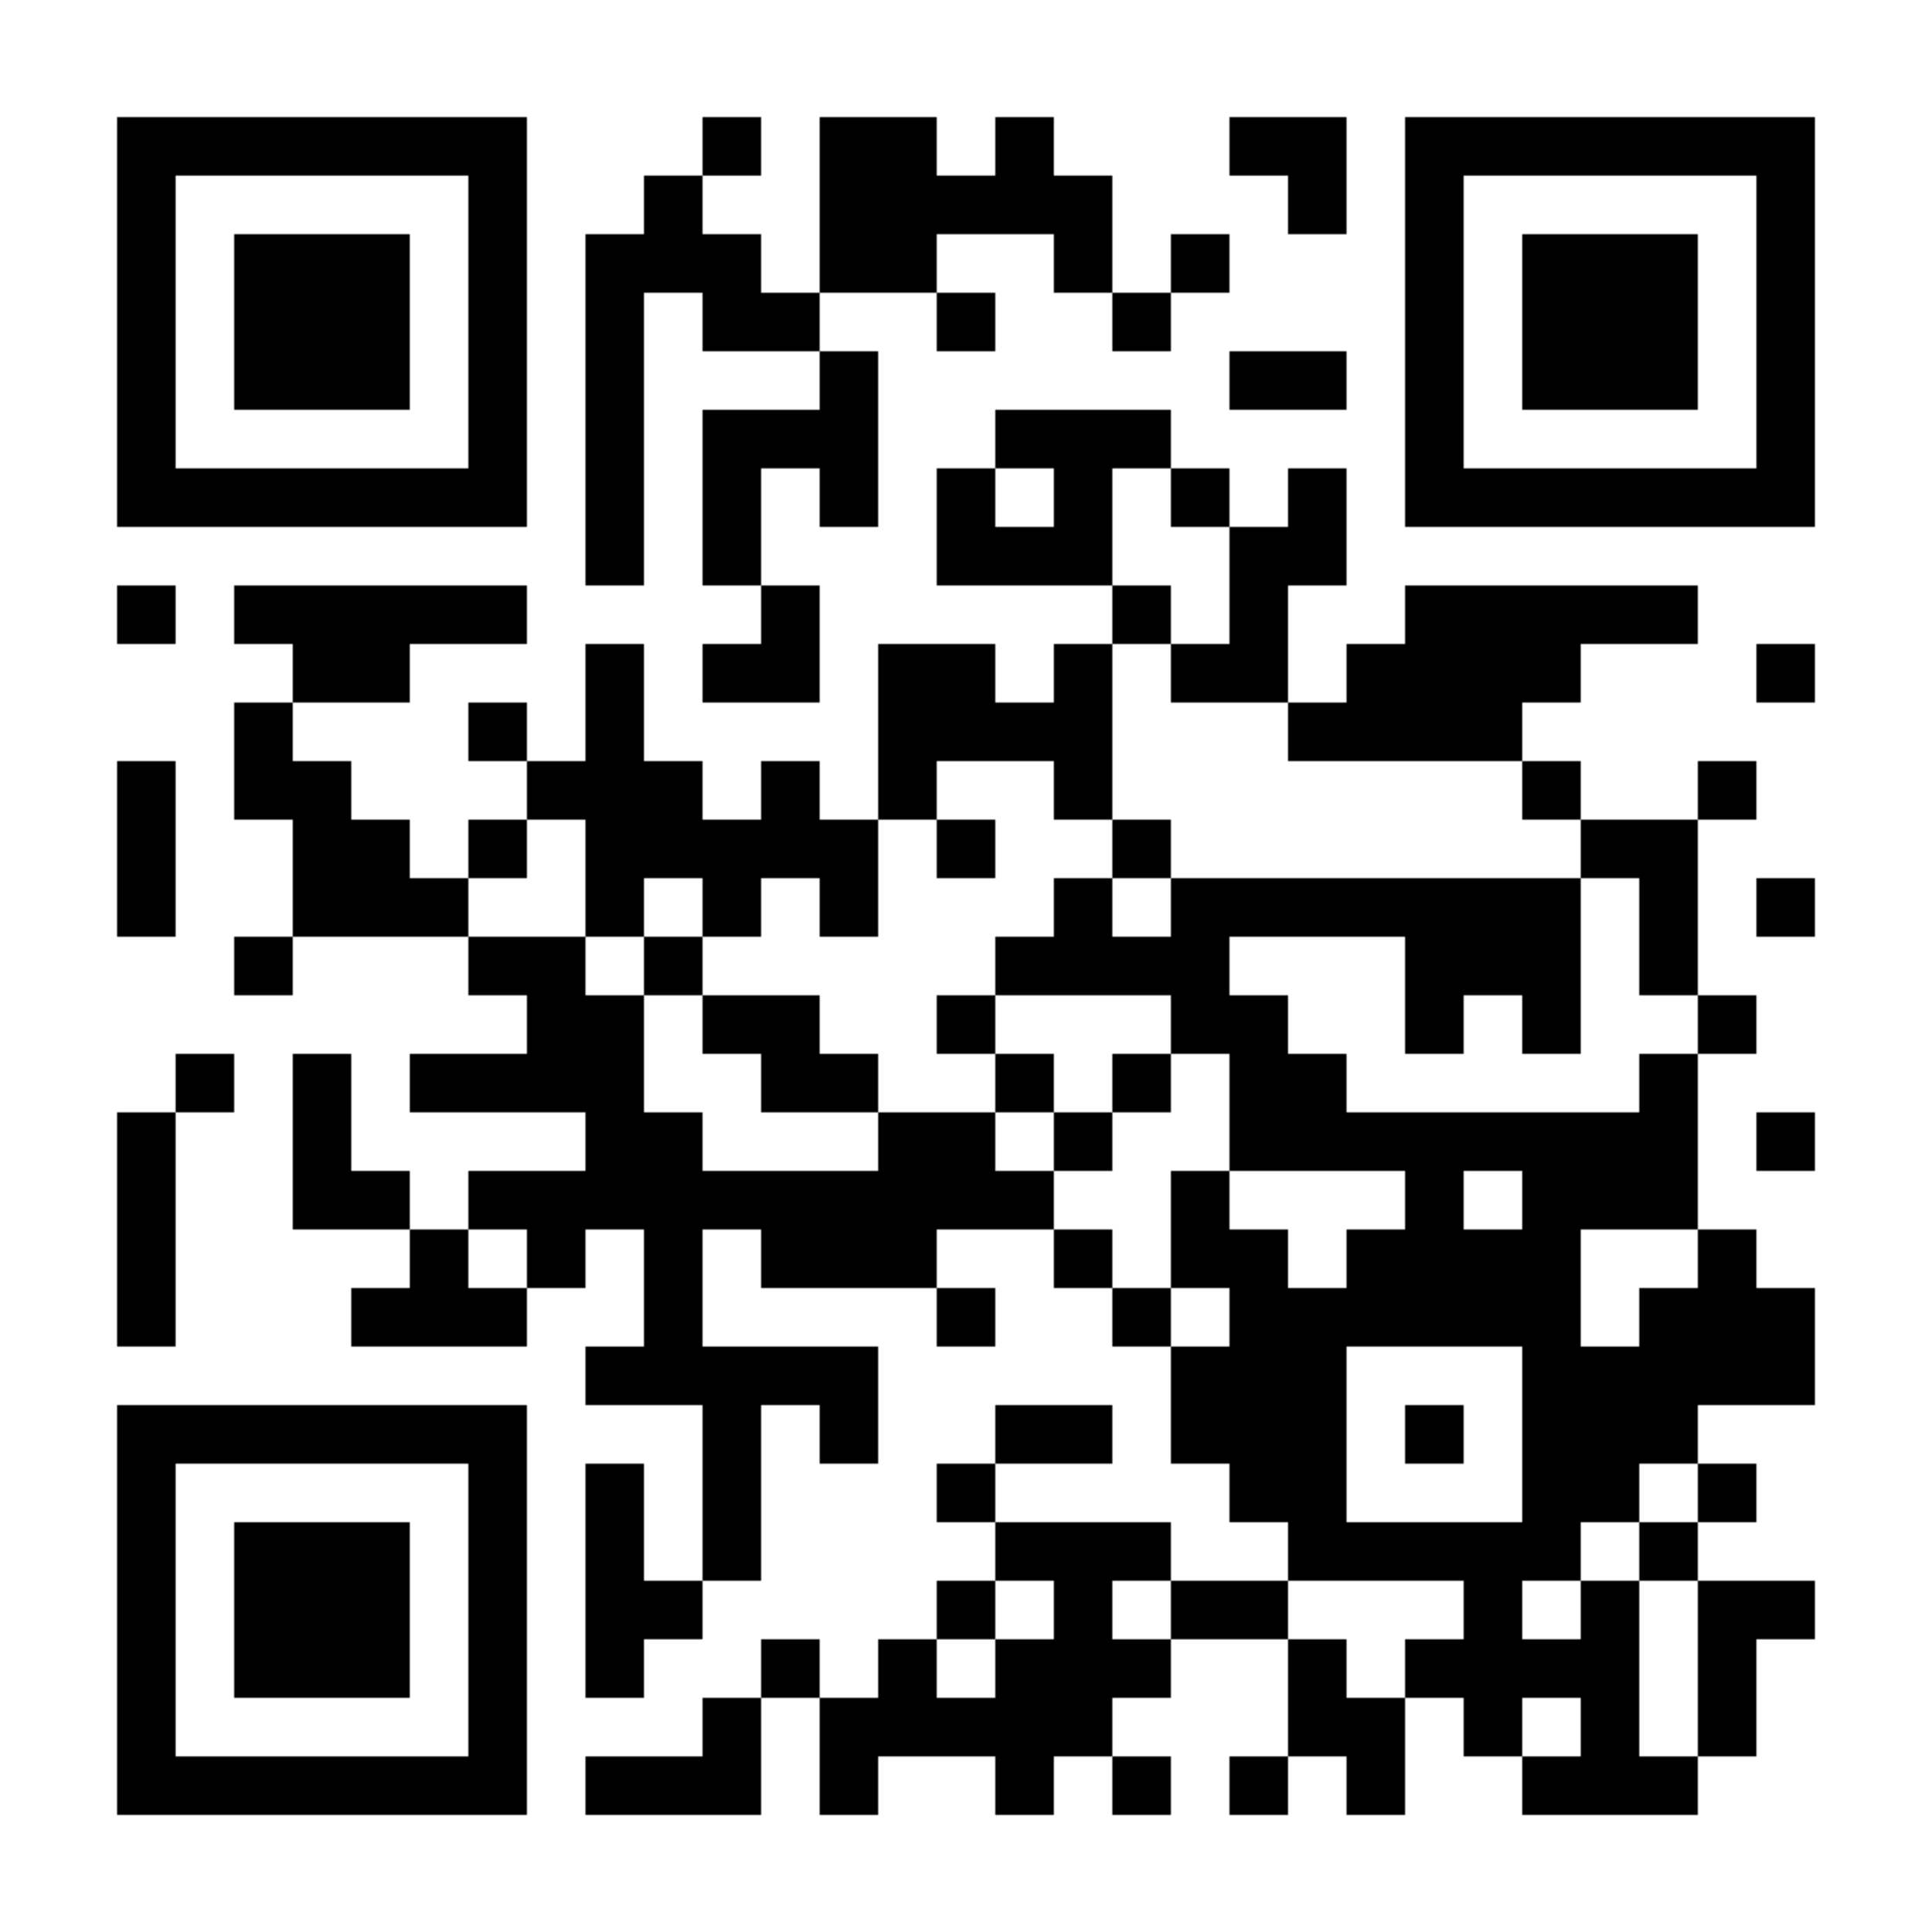 <?xml version="1.0" encoding="utf-8"?>
<!DOCTYPE svg PUBLIC "-//W3C//DTD SVG 20010904//EN" "http://www.w3.org/TR/2001/REC-SVG-20010904/DTD/svg10.dtd">
<svg xmlns="http://www.w3.org/2000/svg" xml:space="preserve" xmlns:xlink="http://www.w3.org/1999/xlink" width="1023" height="1023" viewBox="0 0 1023 1023">
<defs>
<mask id="qrmask"><g fill="#ffffff">
<g transform="translate(372,62) scale(5.167)"><rect width="6" height="6"/></g>
<g transform="translate(434,62) scale(5.167)"><rect width="6" height="6"/></g>
<g transform="translate(465,62) scale(5.167)"><rect width="6" height="6"/></g>
<g transform="translate(527,62) scale(5.167)"><rect width="6" height="6"/></g>
<g transform="translate(651,62) scale(5.167)"><rect width="6" height="6"/></g>
<g transform="translate(682,62) scale(5.167)"><rect width="6" height="6"/></g>
<g transform="translate(341,93) scale(5.167)"><rect width="6" height="6"/></g>
<g transform="translate(434,93) scale(5.167)"><rect width="6" height="6"/></g>
<g transform="translate(465,93) scale(5.167)"><rect width="6" height="6"/></g>
<g transform="translate(496,93) scale(5.167)"><rect width="6" height="6"/></g>
<g transform="translate(527,93) scale(5.167)"><rect width="6" height="6"/></g>
<g transform="translate(558,93) scale(5.167)"><rect width="6" height="6"/></g>
<g transform="translate(682,93) scale(5.167)"><rect width="6" height="6"/></g>
<g transform="translate(310,124) scale(5.167)"><rect width="6" height="6"/></g>
<g transform="translate(341,124) scale(5.167)"><rect width="6" height="6"/></g>
<g transform="translate(372,124) scale(5.167)"><rect width="6" height="6"/></g>
<g transform="translate(434,124) scale(5.167)"><rect width="6" height="6"/></g>
<g transform="translate(465,124) scale(5.167)"><rect width="6" height="6"/></g>
<g transform="translate(558,124) scale(5.167)"><rect width="6" height="6"/></g>
<g transform="translate(620,124) scale(5.167)"><rect width="6" height="6"/></g>
<g transform="translate(310,155) scale(5.167)"><rect width="6" height="6"/></g>
<g transform="translate(372,155) scale(5.167)"><rect width="6" height="6"/></g>
<g transform="translate(403,155) scale(5.167)"><rect width="6" height="6"/></g>
<g transform="translate(496,155) scale(5.167)"><rect width="6" height="6"/></g>
<g transform="translate(589,155) scale(5.167)"><rect width="6" height="6"/></g>
<g transform="translate(310,186) scale(5.167)"><rect width="6" height="6"/></g>
<g transform="translate(434,186) scale(5.167)"><rect width="6" height="6"/></g>
<g transform="translate(651,186) scale(5.167)"><rect width="6" height="6"/></g>
<g transform="translate(682,186) scale(5.167)"><rect width="6" height="6"/></g>
<g transform="translate(310,217) scale(5.167)"><rect width="6" height="6"/></g>
<g transform="translate(372,217) scale(5.167)"><rect width="6" height="6"/></g>
<g transform="translate(403,217) scale(5.167)"><rect width="6" height="6"/></g>
<g transform="translate(434,217) scale(5.167)"><rect width="6" height="6"/></g>
<g transform="translate(527,217) scale(5.167)"><rect width="6" height="6"/></g>
<g transform="translate(558,217) scale(5.167)"><rect width="6" height="6"/></g>
<g transform="translate(589,217) scale(5.167)"><rect width="6" height="6"/></g>
<g transform="translate(310,248) scale(5.167)"><rect width="6" height="6"/></g>
<g transform="translate(372,248) scale(5.167)"><rect width="6" height="6"/></g>
<g transform="translate(434,248) scale(5.167)"><rect width="6" height="6"/></g>
<g transform="translate(496,248) scale(5.167)"><rect width="6" height="6"/></g>
<g transform="translate(558,248) scale(5.167)"><rect width="6" height="6"/></g>
<g transform="translate(620,248) scale(5.167)"><rect width="6" height="6"/></g>
<g transform="translate(682,248) scale(5.167)"><rect width="6" height="6"/></g>
<g transform="translate(310,279) scale(5.167)"><rect width="6" height="6"/></g>
<g transform="translate(372,279) scale(5.167)"><rect width="6" height="6"/></g>
<g transform="translate(496,279) scale(5.167)"><rect width="6" height="6"/></g>
<g transform="translate(527,279) scale(5.167)"><rect width="6" height="6"/></g>
<g transform="translate(558,279) scale(5.167)"><rect width="6" height="6"/></g>
<g transform="translate(651,279) scale(5.167)"><rect width="6" height="6"/></g>
<g transform="translate(682,279) scale(5.167)"><rect width="6" height="6"/></g>
<g transform="translate(62,310) scale(5.167)"><rect width="6" height="6"/></g>
<g transform="translate(124,310) scale(5.167)"><rect width="6" height="6"/></g>
<g transform="translate(155,310) scale(5.167)"><rect width="6" height="6"/></g>
<g transform="translate(186,310) scale(5.167)"><rect width="6" height="6"/></g>
<g transform="translate(217,310) scale(5.167)"><rect width="6" height="6"/></g>
<g transform="translate(248,310) scale(5.167)"><rect width="6" height="6"/></g>
<g transform="translate(403,310) scale(5.167)"><rect width="6" height="6"/></g>
<g transform="translate(589,310) scale(5.167)"><rect width="6" height="6"/></g>
<g transform="translate(651,310) scale(5.167)"><rect width="6" height="6"/></g>
<g transform="translate(744,310) scale(5.167)"><rect width="6" height="6"/></g>
<g transform="translate(775,310) scale(5.167)"><rect width="6" height="6"/></g>
<g transform="translate(806,310) scale(5.167)"><rect width="6" height="6"/></g>
<g transform="translate(837,310) scale(5.167)"><rect width="6" height="6"/></g>
<g transform="translate(868,310) scale(5.167)"><rect width="6" height="6"/></g>
<g transform="translate(155,341) scale(5.167)"><rect width="6" height="6"/></g>
<g transform="translate(186,341) scale(5.167)"><rect width="6" height="6"/></g>
<g transform="translate(310,341) scale(5.167)"><rect width="6" height="6"/></g>
<g transform="translate(372,341) scale(5.167)"><rect width="6" height="6"/></g>
<g transform="translate(403,341) scale(5.167)"><rect width="6" height="6"/></g>
<g transform="translate(465,341) scale(5.167)"><rect width="6" height="6"/></g>
<g transform="translate(496,341) scale(5.167)"><rect width="6" height="6"/></g>
<g transform="translate(558,341) scale(5.167)"><rect width="6" height="6"/></g>
<g transform="translate(620,341) scale(5.167)"><rect width="6" height="6"/></g>
<g transform="translate(651,341) scale(5.167)"><rect width="6" height="6"/></g>
<g transform="translate(713,341) scale(5.167)"><rect width="6" height="6"/></g>
<g transform="translate(744,341) scale(5.167)"><rect width="6" height="6"/></g>
<g transform="translate(775,341) scale(5.167)"><rect width="6" height="6"/></g>
<g transform="translate(806,341) scale(5.167)"><rect width="6" height="6"/></g>
<g transform="translate(930,341) scale(5.167)"><rect width="6" height="6"/></g>
<g transform="translate(124,372) scale(5.167)"><rect width="6" height="6"/></g>
<g transform="translate(248,372) scale(5.167)"><rect width="6" height="6"/></g>
<g transform="translate(310,372) scale(5.167)"><rect width="6" height="6"/></g>
<g transform="translate(465,372) scale(5.167)"><rect width="6" height="6"/></g>
<g transform="translate(496,372) scale(5.167)"><rect width="6" height="6"/></g>
<g transform="translate(527,372) scale(5.167)"><rect width="6" height="6"/></g>
<g transform="translate(558,372) scale(5.167)"><rect width="6" height="6"/></g>
<g transform="translate(682,372) scale(5.167)"><rect width="6" height="6"/></g>
<g transform="translate(713,372) scale(5.167)"><rect width="6" height="6"/></g>
<g transform="translate(744,372) scale(5.167)"><rect width="6" height="6"/></g>
<g transform="translate(775,372) scale(5.167)"><rect width="6" height="6"/></g>
<g transform="translate(62,403) scale(5.167)"><rect width="6" height="6"/></g>
<g transform="translate(124,403) scale(5.167)"><rect width="6" height="6"/></g>
<g transform="translate(155,403) scale(5.167)"><rect width="6" height="6"/></g>
<g transform="translate(279,403) scale(5.167)"><rect width="6" height="6"/></g>
<g transform="translate(310,403) scale(5.167)"><rect width="6" height="6"/></g>
<g transform="translate(341,403) scale(5.167)"><rect width="6" height="6"/></g>
<g transform="translate(403,403) scale(5.167)"><rect width="6" height="6"/></g>
<g transform="translate(465,403) scale(5.167)"><rect width="6" height="6"/></g>
<g transform="translate(558,403) scale(5.167)"><rect width="6" height="6"/></g>
<g transform="translate(806,403) scale(5.167)"><rect width="6" height="6"/></g>
<g transform="translate(899,403) scale(5.167)"><rect width="6" height="6"/></g>
<g transform="translate(62,434) scale(5.167)"><rect width="6" height="6"/></g>
<g transform="translate(155,434) scale(5.167)"><rect width="6" height="6"/></g>
<g transform="translate(186,434) scale(5.167)"><rect width="6" height="6"/></g>
<g transform="translate(248,434) scale(5.167)"><rect width="6" height="6"/></g>
<g transform="translate(310,434) scale(5.167)"><rect width="6" height="6"/></g>
<g transform="translate(341,434) scale(5.167)"><rect width="6" height="6"/></g>
<g transform="translate(372,434) scale(5.167)"><rect width="6" height="6"/></g>
<g transform="translate(403,434) scale(5.167)"><rect width="6" height="6"/></g>
<g transform="translate(434,434) scale(5.167)"><rect width="6" height="6"/></g>
<g transform="translate(496,434) scale(5.167)"><rect width="6" height="6"/></g>
<g transform="translate(589,434) scale(5.167)"><rect width="6" height="6"/></g>
<g transform="translate(837,434) scale(5.167)"><rect width="6" height="6"/></g>
<g transform="translate(868,434) scale(5.167)"><rect width="6" height="6"/></g>
<g transform="translate(62,465) scale(5.167)"><rect width="6" height="6"/></g>
<g transform="translate(155,465) scale(5.167)"><rect width="6" height="6"/></g>
<g transform="translate(186,465) scale(5.167)"><rect width="6" height="6"/></g>
<g transform="translate(217,465) scale(5.167)"><rect width="6" height="6"/></g>
<g transform="translate(310,465) scale(5.167)"><rect width="6" height="6"/></g>
<g transform="translate(372,465) scale(5.167)"><rect width="6" height="6"/></g>
<g transform="translate(434,465) scale(5.167)"><rect width="6" height="6"/></g>
<g transform="translate(558,465) scale(5.167)"><rect width="6" height="6"/></g>
<g transform="translate(620,465) scale(5.167)"><rect width="6" height="6"/></g>
<g transform="translate(651,465) scale(5.167)"><rect width="6" height="6"/></g>
<g transform="translate(682,465) scale(5.167)"><rect width="6" height="6"/></g>
<g transform="translate(713,465) scale(5.167)"><rect width="6" height="6"/></g>
<g transform="translate(744,465) scale(5.167)"><rect width="6" height="6"/></g>
<g transform="translate(775,465) scale(5.167)"><rect width="6" height="6"/></g>
<g transform="translate(806,465) scale(5.167)"><rect width="6" height="6"/></g>
<g transform="translate(868,465) scale(5.167)"><rect width="6" height="6"/></g>
<g transform="translate(930,465) scale(5.167)"><rect width="6" height="6"/></g>
<g transform="translate(124,496) scale(5.167)"><rect width="6" height="6"/></g>
<g transform="translate(248,496) scale(5.167)"><rect width="6" height="6"/></g>
<g transform="translate(279,496) scale(5.167)"><rect width="6" height="6"/></g>
<g transform="translate(341,496) scale(5.167)"><rect width="6" height="6"/></g>
<g transform="translate(527,496) scale(5.167)"><rect width="6" height="6"/></g>
<g transform="translate(558,496) scale(5.167)"><rect width="6" height="6"/></g>
<g transform="translate(589,496) scale(5.167)"><rect width="6" height="6"/></g>
<g transform="translate(620,496) scale(5.167)"><rect width="6" height="6"/></g>
<g transform="translate(744,496) scale(5.167)"><rect width="6" height="6"/></g>
<g transform="translate(775,496) scale(5.167)"><rect width="6" height="6"/></g>
<g transform="translate(806,496) scale(5.167)"><rect width="6" height="6"/></g>
<g transform="translate(868,496) scale(5.167)"><rect width="6" height="6"/></g>
<g transform="translate(279,527) scale(5.167)"><rect width="6" height="6"/></g>
<g transform="translate(310,527) scale(5.167)"><rect width="6" height="6"/></g>
<g transform="translate(372,527) scale(5.167)"><rect width="6" height="6"/></g>
<g transform="translate(403,527) scale(5.167)"><rect width="6" height="6"/></g>
<g transform="translate(496,527) scale(5.167)"><rect width="6" height="6"/></g>
<g transform="translate(620,527) scale(5.167)"><rect width="6" height="6"/></g>
<g transform="translate(651,527) scale(5.167)"><rect width="6" height="6"/></g>
<g transform="translate(744,527) scale(5.167)"><rect width="6" height="6"/></g>
<g transform="translate(806,527) scale(5.167)"><rect width="6" height="6"/></g>
<g transform="translate(899,527) scale(5.167)"><rect width="6" height="6"/></g>
<g transform="translate(93,558) scale(5.167)"><rect width="6" height="6"/></g>
<g transform="translate(155,558) scale(5.167)"><rect width="6" height="6"/></g>
<g transform="translate(217,558) scale(5.167)"><rect width="6" height="6"/></g>
<g transform="translate(248,558) scale(5.167)"><rect width="6" height="6"/></g>
<g transform="translate(279,558) scale(5.167)"><rect width="6" height="6"/></g>
<g transform="translate(310,558) scale(5.167)"><rect width="6" height="6"/></g>
<g transform="translate(403,558) scale(5.167)"><rect width="6" height="6"/></g>
<g transform="translate(434,558) scale(5.167)"><rect width="6" height="6"/></g>
<g transform="translate(527,558) scale(5.167)"><rect width="6" height="6"/></g>
<g transform="translate(589,558) scale(5.167)"><rect width="6" height="6"/></g>
<g transform="translate(651,558) scale(5.167)"><rect width="6" height="6"/></g>
<g transform="translate(682,558) scale(5.167)"><rect width="6" height="6"/></g>
<g transform="translate(868,558) scale(5.167)"><rect width="6" height="6"/></g>
<g transform="translate(62,589) scale(5.167)"><rect width="6" height="6"/></g>
<g transform="translate(155,589) scale(5.167)"><rect width="6" height="6"/></g>
<g transform="translate(310,589) scale(5.167)"><rect width="6" height="6"/></g>
<g transform="translate(341,589) scale(5.167)"><rect width="6" height="6"/></g>
<g transform="translate(465,589) scale(5.167)"><rect width="6" height="6"/></g>
<g transform="translate(496,589) scale(5.167)"><rect width="6" height="6"/></g>
<g transform="translate(558,589) scale(5.167)"><rect width="6" height="6"/></g>
<g transform="translate(651,589) scale(5.167)"><rect width="6" height="6"/></g>
<g transform="translate(682,589) scale(5.167)"><rect width="6" height="6"/></g>
<g transform="translate(713,589) scale(5.167)"><rect width="6" height="6"/></g>
<g transform="translate(744,589) scale(5.167)"><rect width="6" height="6"/></g>
<g transform="translate(775,589) scale(5.167)"><rect width="6" height="6"/></g>
<g transform="translate(806,589) scale(5.167)"><rect width="6" height="6"/></g>
<g transform="translate(837,589) scale(5.167)"><rect width="6" height="6"/></g>
<g transform="translate(868,589) scale(5.167)"><rect width="6" height="6"/></g>
<g transform="translate(930,589) scale(5.167)"><rect width="6" height="6"/></g>
<g transform="translate(62,620) scale(5.167)"><rect width="6" height="6"/></g>
<g transform="translate(155,620) scale(5.167)"><rect width="6" height="6"/></g>
<g transform="translate(186,620) scale(5.167)"><rect width="6" height="6"/></g>
<g transform="translate(248,620) scale(5.167)"><rect width="6" height="6"/></g>
<g transform="translate(279,620) scale(5.167)"><rect width="6" height="6"/></g>
<g transform="translate(310,620) scale(5.167)"><rect width="6" height="6"/></g>
<g transform="translate(341,620) scale(5.167)"><rect width="6" height="6"/></g>
<g transform="translate(372,620) scale(5.167)"><rect width="6" height="6"/></g>
<g transform="translate(403,620) scale(5.167)"><rect width="6" height="6"/></g>
<g transform="translate(434,620) scale(5.167)"><rect width="6" height="6"/></g>
<g transform="translate(465,620) scale(5.167)"><rect width="6" height="6"/></g>
<g transform="translate(496,620) scale(5.167)"><rect width="6" height="6"/></g>
<g transform="translate(527,620) scale(5.167)"><rect width="6" height="6"/></g>
<g transform="translate(620,620) scale(5.167)"><rect width="6" height="6"/></g>
<g transform="translate(744,620) scale(5.167)"><rect width="6" height="6"/></g>
<g transform="translate(806,620) scale(5.167)"><rect width="6" height="6"/></g>
<g transform="translate(837,620) scale(5.167)"><rect width="6" height="6"/></g>
<g transform="translate(868,620) scale(5.167)"><rect width="6" height="6"/></g>
<g transform="translate(62,651) scale(5.167)"><rect width="6" height="6"/></g>
<g transform="translate(217,651) scale(5.167)"><rect width="6" height="6"/></g>
<g transform="translate(279,651) scale(5.167)"><rect width="6" height="6"/></g>
<g transform="translate(341,651) scale(5.167)"><rect width="6" height="6"/></g>
<g transform="translate(403,651) scale(5.167)"><rect width="6" height="6"/></g>
<g transform="translate(434,651) scale(5.167)"><rect width="6" height="6"/></g>
<g transform="translate(465,651) scale(5.167)"><rect width="6" height="6"/></g>
<g transform="translate(558,651) scale(5.167)"><rect width="6" height="6"/></g>
<g transform="translate(620,651) scale(5.167)"><rect width="6" height="6"/></g>
<g transform="translate(651,651) scale(5.167)"><rect width="6" height="6"/></g>
<g transform="translate(713,651) scale(5.167)"><rect width="6" height="6"/></g>
<g transform="translate(744,651) scale(5.167)"><rect width="6" height="6"/></g>
<g transform="translate(775,651) scale(5.167)"><rect width="6" height="6"/></g>
<g transform="translate(806,651) scale(5.167)"><rect width="6" height="6"/></g>
<g transform="translate(899,651) scale(5.167)"><rect width="6" height="6"/></g>
<g transform="translate(62,682) scale(5.167)"><rect width="6" height="6"/></g>
<g transform="translate(186,682) scale(5.167)"><rect width="6" height="6"/></g>
<g transform="translate(217,682) scale(5.167)"><rect width="6" height="6"/></g>
<g transform="translate(248,682) scale(5.167)"><rect width="6" height="6"/></g>
<g transform="translate(341,682) scale(5.167)"><rect width="6" height="6"/></g>
<g transform="translate(496,682) scale(5.167)"><rect width="6" height="6"/></g>
<g transform="translate(589,682) scale(5.167)"><rect width="6" height="6"/></g>
<g transform="translate(651,682) scale(5.167)"><rect width="6" height="6"/></g>
<g transform="translate(682,682) scale(5.167)"><rect width="6" height="6"/></g>
<g transform="translate(713,682) scale(5.167)"><rect width="6" height="6"/></g>
<g transform="translate(744,682) scale(5.167)"><rect width="6" height="6"/></g>
<g transform="translate(775,682) scale(5.167)"><rect width="6" height="6"/></g>
<g transform="translate(806,682) scale(5.167)"><rect width="6" height="6"/></g>
<g transform="translate(868,682) scale(5.167)"><rect width="6" height="6"/></g>
<g transform="translate(899,682) scale(5.167)"><rect width="6" height="6"/></g>
<g transform="translate(930,682) scale(5.167)"><rect width="6" height="6"/></g>
<g transform="translate(310,713) scale(5.167)"><rect width="6" height="6"/></g>
<g transform="translate(341,713) scale(5.167)"><rect width="6" height="6"/></g>
<g transform="translate(372,713) scale(5.167)"><rect width="6" height="6"/></g>
<g transform="translate(403,713) scale(5.167)"><rect width="6" height="6"/></g>
<g transform="translate(434,713) scale(5.167)"><rect width="6" height="6"/></g>
<g transform="translate(620,713) scale(5.167)"><rect width="6" height="6"/></g>
<g transform="translate(651,713) scale(5.167)"><rect width="6" height="6"/></g>
<g transform="translate(682,713) scale(5.167)"><rect width="6" height="6"/></g>
<g transform="translate(806,713) scale(5.167)"><rect width="6" height="6"/></g>
<g transform="translate(837,713) scale(5.167)"><rect width="6" height="6"/></g>
<g transform="translate(868,713) scale(5.167)"><rect width="6" height="6"/></g>
<g transform="translate(899,713) scale(5.167)"><rect width="6" height="6"/></g>
<g transform="translate(930,713) scale(5.167)"><rect width="6" height="6"/></g>
<g transform="translate(372,744) scale(5.167)"><rect width="6" height="6"/></g>
<g transform="translate(434,744) scale(5.167)"><rect width="6" height="6"/></g>
<g transform="translate(527,744) scale(5.167)"><rect width="6" height="6"/></g>
<g transform="translate(558,744) scale(5.167)"><rect width="6" height="6"/></g>
<g transform="translate(620,744) scale(5.167)"><rect width="6" height="6"/></g>
<g transform="translate(651,744) scale(5.167)"><rect width="6" height="6"/></g>
<g transform="translate(682,744) scale(5.167)"><rect width="6" height="6"/></g>
<g transform="translate(744,744) scale(5.167)"><rect width="6" height="6"/></g>
<g transform="translate(806,744) scale(5.167)"><rect width="6" height="6"/></g>
<g transform="translate(837,744) scale(5.167)"><rect width="6" height="6"/></g>
<g transform="translate(868,744) scale(5.167)"><rect width="6" height="6"/></g>
<g transform="translate(310,775) scale(5.167)"><rect width="6" height="6"/></g>
<g transform="translate(372,775) scale(5.167)"><rect width="6" height="6"/></g>
<g transform="translate(496,775) scale(5.167)"><rect width="6" height="6"/></g>
<g transform="translate(651,775) scale(5.167)"><rect width="6" height="6"/></g>
<g transform="translate(682,775) scale(5.167)"><rect width="6" height="6"/></g>
<g transform="translate(806,775) scale(5.167)"><rect width="6" height="6"/></g>
<g transform="translate(837,775) scale(5.167)"><rect width="6" height="6"/></g>
<g transform="translate(899,775) scale(5.167)"><rect width="6" height="6"/></g>
<g transform="translate(310,806) scale(5.167)"><rect width="6" height="6"/></g>
<g transform="translate(372,806) scale(5.167)"><rect width="6" height="6"/></g>
<g transform="translate(527,806) scale(5.167)"><rect width="6" height="6"/></g>
<g transform="translate(558,806) scale(5.167)"><rect width="6" height="6"/></g>
<g transform="translate(589,806) scale(5.167)"><rect width="6" height="6"/></g>
<g transform="translate(682,806) scale(5.167)"><rect width="6" height="6"/></g>
<g transform="translate(713,806) scale(5.167)"><rect width="6" height="6"/></g>
<g transform="translate(744,806) scale(5.167)"><rect width="6" height="6"/></g>
<g transform="translate(775,806) scale(5.167)"><rect width="6" height="6"/></g>
<g transform="translate(806,806) scale(5.167)"><rect width="6" height="6"/></g>
<g transform="translate(868,806) scale(5.167)"><rect width="6" height="6"/></g>
<g transform="translate(310,837) scale(5.167)"><rect width="6" height="6"/></g>
<g transform="translate(341,837) scale(5.167)"><rect width="6" height="6"/></g>
<g transform="translate(496,837) scale(5.167)"><rect width="6" height="6"/></g>
<g transform="translate(558,837) scale(5.167)"><rect width="6" height="6"/></g>
<g transform="translate(620,837) scale(5.167)"><rect width="6" height="6"/></g>
<g transform="translate(651,837) scale(5.167)"><rect width="6" height="6"/></g>
<g transform="translate(775,837) scale(5.167)"><rect width="6" height="6"/></g>
<g transform="translate(837,837) scale(5.167)"><rect width="6" height="6"/></g>
<g transform="translate(899,837) scale(5.167)"><rect width="6" height="6"/></g>
<g transform="translate(930,837) scale(5.167)"><rect width="6" height="6"/></g>
<g transform="translate(310,868) scale(5.167)"><rect width="6" height="6"/></g>
<g transform="translate(403,868) scale(5.167)"><rect width="6" height="6"/></g>
<g transform="translate(465,868) scale(5.167)"><rect width="6" height="6"/></g>
<g transform="translate(527,868) scale(5.167)"><rect width="6" height="6"/></g>
<g transform="translate(558,868) scale(5.167)"><rect width="6" height="6"/></g>
<g transform="translate(589,868) scale(5.167)"><rect width="6" height="6"/></g>
<g transform="translate(682,868) scale(5.167)"><rect width="6" height="6"/></g>
<g transform="translate(744,868) scale(5.167)"><rect width="6" height="6"/></g>
<g transform="translate(775,868) scale(5.167)"><rect width="6" height="6"/></g>
<g transform="translate(806,868) scale(5.167)"><rect width="6" height="6"/></g>
<g transform="translate(837,868) scale(5.167)"><rect width="6" height="6"/></g>
<g transform="translate(899,868) scale(5.167)"><rect width="6" height="6"/></g>
<g transform="translate(372,899) scale(5.167)"><rect width="6" height="6"/></g>
<g transform="translate(434,899) scale(5.167)"><rect width="6" height="6"/></g>
<g transform="translate(465,899) scale(5.167)"><rect width="6" height="6"/></g>
<g transform="translate(496,899) scale(5.167)"><rect width="6" height="6"/></g>
<g transform="translate(527,899) scale(5.167)"><rect width="6" height="6"/></g>
<g transform="translate(558,899) scale(5.167)"><rect width="6" height="6"/></g>
<g transform="translate(682,899) scale(5.167)"><rect width="6" height="6"/></g>
<g transform="translate(713,899) scale(5.167)"><rect width="6" height="6"/></g>
<g transform="translate(775,899) scale(5.167)"><rect width="6" height="6"/></g>
<g transform="translate(837,899) scale(5.167)"><rect width="6" height="6"/></g>
<g transform="translate(899,899) scale(5.167)"><rect width="6" height="6"/></g>
<g transform="translate(310,930) scale(5.167)"><rect width="6" height="6"/></g>
<g transform="translate(341,930) scale(5.167)"><rect width="6" height="6"/></g>
<g transform="translate(372,930) scale(5.167)"><rect width="6" height="6"/></g>
<g transform="translate(434,930) scale(5.167)"><rect width="6" height="6"/></g>
<g transform="translate(527,930) scale(5.167)"><rect width="6" height="6"/></g>
<g transform="translate(589,930) scale(5.167)"><rect width="6" height="6"/></g>
<g transform="translate(651,930) scale(5.167)"><rect width="6" height="6"/></g>
<g transform="translate(713,930) scale(5.167)"><rect width="6" height="6"/></g>
<g transform="translate(806,930) scale(5.167)"><rect width="6" height="6"/></g>
<g transform="translate(837,930) scale(5.167)"><rect width="6" height="6"/></g>
<g transform="translate(868,930) scale(5.167)"><rect width="6" height="6"/></g>
<g transform="translate(62,62)"><g transform="scale(15.5)"><path d="M0,0v14h14V0H0z M12,12H2V2h10V12z"/></g></g>
<g transform="translate(744,62)"><g transform="scale(15.5)"><path d="M0,0v14h14V0H0z M12,12H2V2h10V12z"/></g></g>
<g transform="translate(62,744)"><g transform="scale(15.5)"><path d="M0,0v14h14V0H0z M12,12H2V2h10V12z"/></g></g>
<g transform="translate(124,124)"><g transform="scale(15.5)"><rect width="6" height="6"/></g></g>
<g transform="translate(806,124)"><g transform="scale(15.5)"><rect width="6" height="6"/></g></g>
<g transform="translate(124,806)"><g transform="scale(15.5)"><rect width="6" height="6"/></g></g>
</g></mask></defs>
<rect width="1023" height="1023" fill="#ffffff" x="0" y="0" />
<rect x="0" y="0" width="1023" height="1023" mask="url(#qrmask)" fill="#000000" />
</svg>